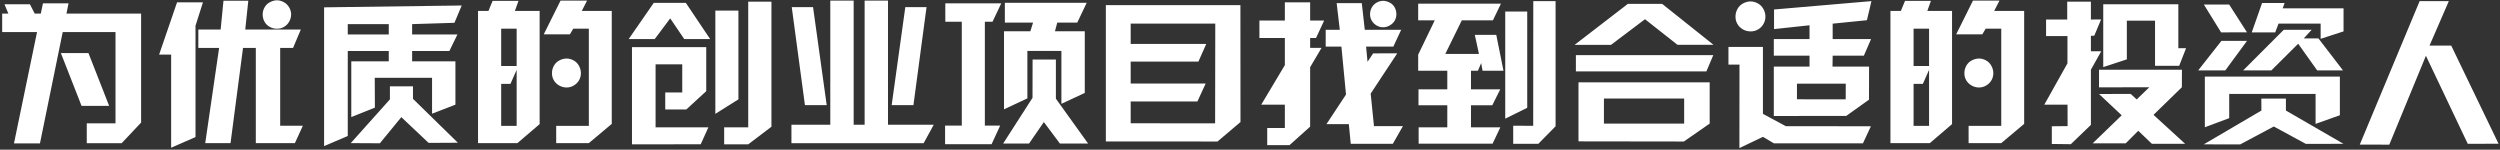 <?xml version="1.0" encoding="UTF-8" standalone="no"?>
<svg width="685px" height="41px" viewBox="0 0 685 41" version="1.1" xmlns="http://www.w3.org/2000/svg" xmlns:xlink="http://www.w3.org/1999/xlink" xmlns:sketch="http://www.bohemiancoding.com/sketch/ns">
    <rect x="0" y="0" width="685" height="41" fill="#333333" stroke="none"/>
    <!-- Generator: Sketch 3.3.2 (12043) - http://www.bohemiancoding.com/sketch -->
    <title>为优质的创业项目找到合适的投资人</title>
    <desc>Created with Sketch.</desc>
    <defs></defs>
    <g id="Page-1" stroke="none" stroke-width="1" fill="none" fill-rule="evenodd" sketch:type="MSPage">
        <g id="-" sketch:type="MSArtboardGroup" transform="translate(-12, -15)" fill="#FFFFFF">
            <path d="M30.211,18.731 L50.662,18.731 L50.662,48.588 L45.329,54.236 L35.775,54.236 L35.775,48.798 L43.649,48.798 L43.649,23.792 L29.183,23.792 L22.947,54.299 L15.829,54.299 L22.149,23.792 L12.596,23.792 L12.596,18.731 L14.296,18.731 L13.226,16.17 L20.196,16.17 L21.519,18.731 L23.178,18.731 L23.766,15.918 L30.778,15.918 L30.211,18.731 Z M36.237,29.544 L41.906,44.011 L34.348,44.011 L28.679,29.544 L36.237,29.544 Z M66.346,23.099 L72.456,23.099 L73.232,15.204 L80.035,15.204 L79.195,23.099 L94.417,23.099 L92.297,28.138 L88.77,28.138 L88.77,49.449 L94.984,49.449 L92.801,54.215 L82.093,54.215 L82.093,28.138 L78.586,28.138 L75.164,54.215 L68.235,54.215 L72.036,28.138 L66.346,28.138 L66.346,23.099 Z M60.509,15.645 L67.605,15.645 L65.569,22.049 L65.569,52.556 L58.892,55.475 L58.892,29.964 L55.596,29.964 L60.509,15.645 Z M87.867,15.078 C88.497,15.078 89.123,15.246 89.746,15.582 C90.369,15.918 90.862,16.397 91.226,17.02 C91.59,17.643 91.772,18.298 91.772,18.983 C91.758,19.683 91.576,20.338 91.226,20.947 C90.876,21.555 90.404,22.031 89.809,22.374 C89.214,22.717 88.567,22.882 87.867,22.868 C87.167,22.868 86.512,22.7 85.904,22.364 C85.295,22.028 84.822,21.562 84.486,20.968 C84.15,20.373 83.979,19.718 83.972,19.004 C83.965,18.291 84.136,17.633 84.486,17.031 C84.836,16.401 85.33,15.921 85.967,15.593 C86.603,15.264 87.237,15.092 87.867,15.078 L87.867,15.078 Z M100.8,17.01 L138.509,16.506 L136.515,21.251 L124.925,21.608 L124.925,24.442 L137.333,24.442 L135.129,28.978 L124.925,28.978 L124.925,31.812 L136.788,31.812 L136.788,43.675 L130.384,46.152 L130.384,36.326 L114.679,36.326 L114.721,44.494 L108.254,47.076 L108.254,31.812 L118.521,31.812 L118.521,28.978 L107.288,28.978 L107.288,52.262 L100.8,55.034 L100.8,17.01 Z M118.521,24.442 L118.521,21.608 L107.288,21.608 L107.288,24.442 L118.521,24.442 Z M137.459,54.11 L129.439,54.152 L121.964,47.097 L116.085,54.257 L108.107,54.215 L118.836,42.226 L118.836,38.657 L125.156,38.657 L125.156,42.079 L137.459,54.11 Z M164.397,54.215 L164.397,49.491 L173.342,49.491 L173.342,22.847 L169.08,22.847 L168.156,24.4 L160.996,24.4 L165.594,15.162 L172.859,15.162 L171.41,17.997 L179.62,17.997 L179.62,48.945 L173.342,54.215 L164.397,54.215 Z M153.081,17.997 L159.862,17.997 L159.862,49.008 L153.773,54.215 L142.981,54.215 L142.981,17.997 L145.837,17.997 L146.971,15.246 L154.067,15.246 L153.081,17.997 Z M153.563,33.093 L153.563,22.847 L149.322,22.847 L149.322,33.093 L153.563,33.093 Z M153.563,34.143 L151.863,37.985 L149.322,37.985 L149.322,49.491 L153.563,49.491 L153.563,34.143 Z M167.211,31.035 C167.869,31.035 168.513,31.203 169.143,31.539 C169.772,31.875 170.266,32.365 170.623,33.009 C170.98,33.653 171.162,34.328 171.169,35.035 C171.176,35.742 171.004,36.396 170.654,36.998 C170.304,37.6 169.814,38.083 169.185,38.447 C168.555,38.811 167.897,38.986 167.211,38.972 C166.525,38.972 165.864,38.793 165.227,38.436 C164.59,38.079 164.097,37.6 163.747,36.998 C163.397,36.396 163.229,35.731 163.243,35.003 C163.243,34.304 163.421,33.635 163.778,32.998 C164.135,32.361 164.632,31.879 165.269,31.55 C165.906,31.221 166.553,31.049 167.211,31.035 L167.211,31.035 Z M217.014,49.89 L217.014,15.456 L223.375,15.456 L223.375,49.722 L217.014,54.551 L210.421,54.551 L210.421,49.89 L217.014,49.89 Z M185.163,27.907 L205.508,27.907 L205.508,39.979 L200.049,44.998 L194.275,44.998 L194.275,40.336 L198.936,40.336 L198.936,32.631 L191.629,32.631 L191.629,49.89 L206.096,49.89 L203.996,54.53 L185.163,54.551 L185.163,27.907 Z M184.26,25.702 L191.125,15.792 L199.923,15.792 L206.579,25.702 L199.482,25.702 L195.64,20.033 L191.398,25.702 L184.26,25.702 Z M214.326,17.913 L214.326,42.226 L208.006,46.194 L208.006,17.913 L214.326,17.913 Z M228.855,49.176 L239.5,49.176 L239.5,15.162 L245.904,15.162 L245.904,49.176 L248.907,49.176 L248.907,15.162 L255.311,15.162 L255.311,49.176 L267.845,49.176 L265.074,54.236 L228.855,54.236 L228.855,49.176 Z M265.872,16.947 L262.281,43.801 L256.318,43.801 L260.056,16.947 L265.872,16.947 Z M228.939,16.947 L234.776,16.947 L238.514,43.801 L232.551,43.801 L228.939,16.947 Z M275.53,20.957 L271.016,20.957 L271.016,15.918 L286.343,15.918 L283.949,20.957 L281.85,20.957 L281.85,49.407 L286.049,49.407 L283.697,54.509 L270.953,54.509 L270.953,49.407 L275.53,49.407 L275.53,20.957 Z M309.753,15.771 L307.171,21.188 L301.691,21.188 L301.061,23.561 L309.229,23.561 L309.229,40.462 L302.825,43.444 L302.825,28.957 L293.502,28.957 L293.502,41.953 L287.099,44.956 L287.099,23.561 L294.321,23.561 L295.056,21.188 L287.33,21.188 L287.33,15.771 L309.753,15.771 Z M301.313,31.308 L301.313,42.037 L310.131,54.32 L302.405,54.32 L298.017,48.441 L293.964,54.32 L286.868,54.32 L294.909,41.806 L294.93,31.308 L301.313,31.308 Z M351.893,48.441 L345.594,53.774 L315.002,53.753 L315.002,16.401 L351.872,16.401 L351.893,48.441 Z M344.943,48.798 L344.985,21.461 L321.805,21.461 L321.805,27.046 L342.507,27.046 L340.366,31.875 L321.805,31.875 L321.805,37.88 L342.36,37.88 L340.093,42.793 L321.805,42.793 L321.805,48.777 L344.943,48.798 Z M386.704,31.938 L388.237,29.628 L394.851,29.607 L387.565,40.651 L388.468,49.554 L396.404,49.554 L393.633,54.404 L382.106,54.404 L381.581,49.008 L375.45,49.008 L380.804,40.903 L379.544,27.76 L375.24,27.76 L375.24,23.162 L379.104,23.162 L378.243,15.855 L385.129,15.855 L385.948,23.162 L395.921,23.162 L393.78,27.76 L386.305,27.76 L386.704,31.938 Z M370.978,28.117 L374.106,28.117 L370.978,33.408 L370.978,49.701 L365.33,54.761 L359.22,54.761 L359.22,50.079 L364.049,50.079 L364.049,43.675 L357.583,43.675 L364.049,32.841 L364.049,25.408 L357.079,25.408 L357.079,20.621 L364.049,20.621 L364.049,15.645 L370.978,15.645 L370.978,20.621 L374.82,20.621 L372.595,25.408 L370.978,25.408 L370.978,28.117 Z M391.008,15.225 C391.582,15.239 392.167,15.397 392.761,15.698 C393.356,15.998 393.811,16.436 394.126,17.01 C394.441,17.584 394.602,18.2 394.609,18.857 C394.616,19.515 394.466,20.11 394.158,20.642 C393.836,21.188 393.384,21.629 392.803,21.965 C392.223,22.301 391.624,22.469 391.008,22.469 C390.364,22.483 389.759,22.322 389.192,21.986 C388.625,21.65 388.181,21.205 387.859,20.653 C387.537,20.1 387.383,19.494 387.397,18.836 C387.397,18.207 387.561,17.601 387.89,17.02 C388.219,16.439 388.671,15.995 389.245,15.687 C389.819,15.379 390.406,15.225 391.008,15.225 L391.008,15.225 Z M400.583,16.002 L423.258,16.002 L421.054,20.579 L412.529,20.579 L408.015,29.775 L417.232,29.775 L416.099,24.547 L421.978,24.547 L423.951,34.374 L418.219,34.374 L417.841,32.274 L416.959,34.374 L415.049,34.374 L415.049,39.476 L423.069,39.476 L420.886,43.843 L415.049,43.843 L415.049,49.89 L423.09,49.89 L420.97,54.362 L400.708,54.362 L400.708,49.89 L408.561,49.89 L408.561,43.843 L400.667,43.843 L400.667,39.476 L408.561,39.476 L408.561,34.374 L400.583,34.374 L400.583,29.964 L405.118,20.579 L400.583,20.579 L400.583,16.002 Z M432.119,15.309 L438.229,15.309 L438.229,49.596 L433.504,54.404 L426.618,54.404 L426.618,49.449 L432.098,49.47 L432.119,15.309 Z M430.46,18.165 L430.46,44.536 L424.434,47.517 L424.434,18.165 L430.46,18.165 Z M481.438,30.111 L479.549,34.562 L443.792,34.562 L443.792,30.111 L481.438,30.111 Z M444.506,37.565 L480.452,37.565 L480.452,48.861 L473.376,53.774 L444.506,53.732 L444.506,37.565 Z M473.46,41.995 L451.477,41.995 L451.477,48.861 L473.46,48.861 L473.46,41.995 Z M467.434,16.065 L481.501,27.277 L471.633,27.277 L462.731,20.264 L453.409,27.298 L443.436,27.298 L458.028,16.065 L467.434,16.065 Z M514.15,21.482 L514.15,25.702 L524.669,25.702 L522.696,30.258 L514.15,30.258 L514.108,33.24 L524.124,33.24 L524.103,42.31 L517.867,46.761 L498.025,46.782 L498.025,33.303 L498.046,33.282 L498.046,33.24 L507.81,33.24 L507.81,30.258 L498.025,30.258 L498.025,25.702 L507.81,25.702 L507.81,21.923 L498.088,22.973 L498.088,17.598 L524.774,15.309 L523.536,20.537 L514.15,21.482 Z M517.741,37.922 L504.366,37.922 L504.366,42.205 L517.72,42.226 L517.741,37.922 Z M495.044,27.865 L495.044,46.194 L501.322,49.575 L524.627,49.596 L522.444,54.278 L498.067,54.278 L495.044,52.493 L488.598,55.58 L488.619,32.694 L485.596,32.694 L485.596,27.865 L495.044,27.865 Z M491.622,15.393 C492.307,15.393 492.976,15.568 493.627,15.918 C494.278,16.268 494.788,16.775 495.159,17.44 C495.53,18.105 495.719,18.801 495.726,19.529 C495.733,20.257 495.555,20.936 495.191,21.566 C494.827,22.21 494.327,22.714 493.69,23.078 C493.053,23.442 492.363,23.617 491.622,23.603 C490.894,23.603 490.208,23.421 489.564,23.057 C488.92,22.693 488.416,22.199 488.052,21.576 C487.688,20.954 487.513,20.264 487.527,19.508 C487.527,18.78 487.713,18.088 488.084,17.43 C488.455,16.772 488.966,16.271 489.616,15.928 C490.267,15.586 490.936,15.407 491.622,15.393 L491.622,15.393 Z M551.397,54.215 L551.397,49.491 L560.342,49.491 L560.342,22.847 L556.08,22.847 L555.156,24.4 L547.996,24.4 L552.594,15.162 L559.859,15.162 L558.41,17.997 L566.62,17.997 L566.62,48.945 L560.342,54.215 L551.397,54.215 Z M540.081,17.997 L546.862,17.997 L546.862,49.008 L540.773,54.215 L529.981,54.215 L529.981,17.997 L532.837,17.997 L533.971,15.246 L541.067,15.246 L540.081,17.997 Z M540.563,33.093 L540.563,22.847 L536.322,22.847 L536.322,33.093 L540.563,33.093 Z M540.563,34.143 L538.863,37.985 L536.322,37.985 L536.322,49.491 L540.563,49.491 L540.563,34.143 Z M554.211,31.035 C554.869,31.035 555.513,31.203 556.143,31.539 C556.772,31.875 557.266,32.365 557.623,33.009 C557.98,33.653 558.162,34.328 558.169,35.035 C558.176,35.742 558.004,36.396 557.654,36.998 C557.304,37.6 556.814,38.083 556.185,38.447 C555.555,38.811 554.897,38.986 554.211,38.972 C553.525,38.972 552.864,38.793 552.227,38.436 C551.59,38.079 551.097,37.6 550.747,36.998 C550.397,36.396 550.229,35.731 550.243,35.003 C550.243,34.304 550.421,33.635 550.778,32.998 C551.135,32.361 551.632,31.879 552.269,31.55 C552.906,31.221 553.553,31.049 554.211,31.035 L554.211,31.035 Z M593.348,46.593 L587.133,40.756 L595.804,40.735 L597.463,42.247 L600.906,38.909 L587.133,38.93 L587.133,34.101 L609.851,34.101 L609.83,38.909 L602.061,46.467 L610.732,54.404 L601.62,54.404 L597.883,50.834 L594.439,54.278 L585.39,54.278 L593.348,46.593 Z M609.095,33.03 L602.481,33.03 L602.481,20.663 L594.754,20.663 L594.754,31.266 L588.288,33.387 L588.288,16.17 L608.864,16.17 L608.864,28.201 L610.984,28.201 L609.095,33.03 Z M584.907,29.041 L587.742,29.041 L584.907,34.101 L584.907,49.218 L579.406,54.509 L574.199,54.446 L574.199,49.596 L578.524,49.554 L578.503,43.675 L572.142,43.675 L578.482,32.358 L578.482,24.883 L572.625,24.883 L572.625,20.348 L578.419,20.348 L578.419,15.456 L584.907,15.456 L584.907,20.348 L587.7,20.327 L585.831,24.778 L584.907,24.82 L584.907,29.041 Z M616.128,35.99 L653.124,35.99 L653.124,46.572 L646.468,48.945 L646.468,40.735 L622.805,40.735 L622.805,47.37 L616.128,49.869 L616.128,35.99 Z M631.603,42.016 L638.342,42.016 L638.342,45.292 L654.11,54.404 L643.801,54.425 L635.025,49.659 L625.808,54.572 L615.834,54.551 L631.624,45.292 L631.603,42.016 Z M643.234,25.513 L647.245,25.513 L653.984,34.29 L646.909,34.29 L641.702,26.983 L634.353,34.29 L626.626,34.29 L637.754,23.162 L645.397,23.162 L643.234,25.513 Z M620.664,26.206 L627.676,26.206 L621.734,34.29 L614.302,34.29 L620.664,26.206 Z M636.327,21.461 L635.403,23.875 L628.978,23.875 L631.812,15.813 L637.985,15.813 L637.46,17.283 L654.131,17.283 L654.131,23.603 L647.854,25.639 L647.854,21.461 L636.327,21.461 Z M615.855,16.233 L622.784,16.233 L627.676,23.854 L620.58,23.875 L615.855,16.233 Z M674.98,15.309 L682.98,15.309 L677.689,27.487 L683.631,27.487 L696.606,54.383 L688.166,54.404 L676.702,30.279 L666.666,54.635 L658.583,54.614 L674.98,15.309 Z" id="为优质的创业项目找到合适的投资人" sketch:type="MSShapeGroup"></path>
        </g>
    </g>
</svg>